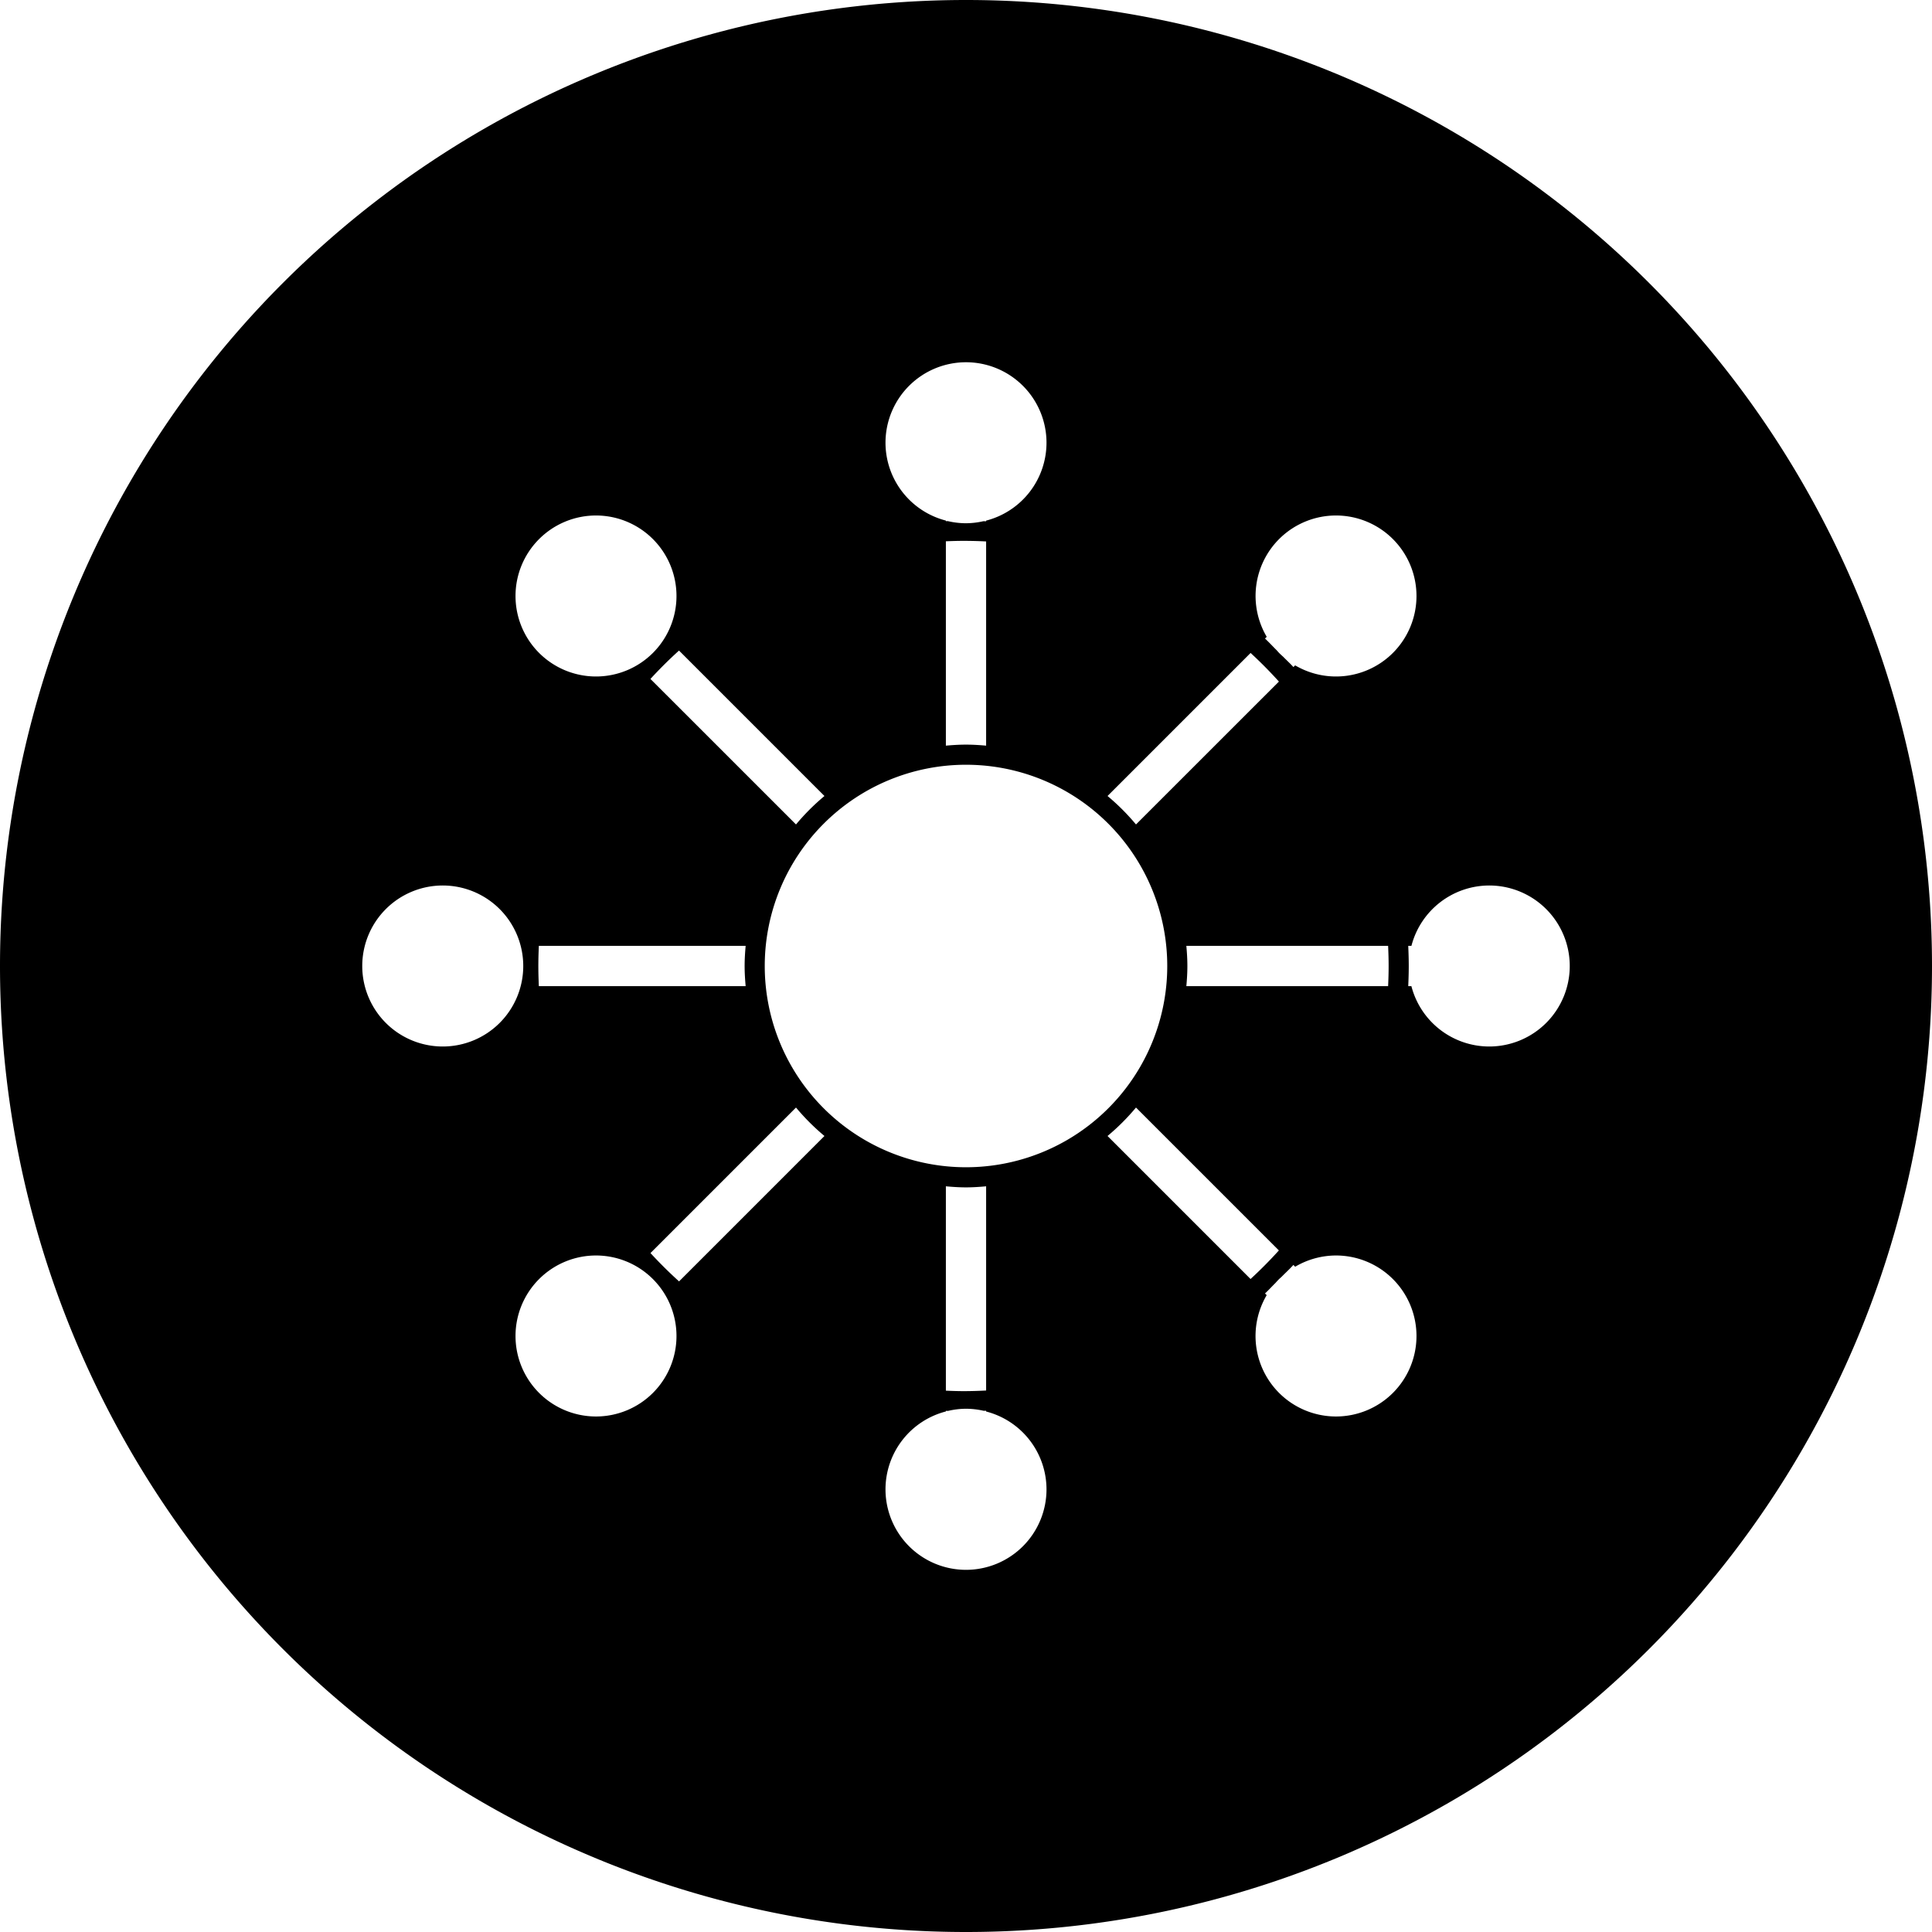 <svg xmlns="http://www.w3.org/2000/svg" width="96" height="96" viewBox="0 0 96 96"><path d="M 48 0 A 48 48 0 0 0 0 48 A 48 48 0 0 0 48 96 A 48 48 0 0 0 96 48 A 48 48 0 0 0 48 0 z M 48 18 A 4 4 0 0 1 52 22 A 4 4 0 0 1 49 25.869 L 49 25.902 C 48.956 25.9 48.911 25.9 48.867 25.898 A 4 4 0 0 1 48 26 A 4 4 0 0 1 47.102 25.895 C 47.068 25.896 47.034 25.895 47 25.896 L 47 25.867 A 4 4 0 0 1 44 22 A 4 4 0 0 1 48 18 z M 29.674 25.615 A 4 4 0 0 1 32.443 26.787 A 4 4 0 0 1 32.443 32.443 A 4 4 0 0 1 26.787 32.443 A 4 4 0 0 1 26.787 26.787 A 4 4 0 0 1 29.674 25.615 z M 66.443 25.615 A 4 4 0 0 1 69.213 26.787 A 4 4 0 0 1 69.213 32.443 A 4 4 0 0 1 64.355 33.061 L 64.27 33.146 C 64.109 32.969 63.931 32.808 63.764 32.637 A 4 4 0 0 1 63.738 32.613 A 4 4 0 0 1 63.557 32.443 A 4 4 0 0 1 63.436 32.309 C 63.241 32.117 63.058 31.914 62.857 31.729 L 62.943 31.643 A 4 4 0 0 1 63.557 26.787 A 4 4 0 0 1 66.443 25.615 z M 47.875 26.875 C 48.252 26.875 48.628 26.885 49 26.904 L 49 37.051 C 48.67 37.021 48.337 37 48 37 C 47.663 37 47.33 37.021 47 37.051 L 47 26.896 C 47.29 26.885 47.582 26.875 47.875 26.875 z M 33.74 32.326 L 40.967 39.553 C 40.454 39.981 39.981 40.454 39.553 40.967 L 32.32 33.736 C 32.772 33.244 33.244 32.774 33.74 32.326 z M 62.141 32.445 C 62.633 32.897 63.101 33.371 63.549 33.867 L 56.447 40.967 C 56.019 40.454 55.546 39.981 55.033 39.553 L 62.141 32.445 z M 48 38 A 10 10 0 0 1 58 48 A 10 10 0 0 1 48 58 A 10 10 0 0 1 38 48 A 10 10 0 0 1 48 38 z M 22 44 A 4 4 0 0 1 26 48 A 4 4 0 0 1 22 52 A 4 4 0 0 1 18 48 A 4 4 0 0 1 22 44 z M 74 44 A 4 4 0 0 1 78 48 A 4 4 0 0 1 74 52 A 4 4 0 0 1 70.131 49 L 69.975 49 C 69.989 48.668 70 48.336 70 48 C 70 47.665 69.989 47.332 69.975 47 L 70.133 47 A 4 4 0 0 1 74 44 z M 26.775 47 L 37.051 47 C 37.021 47.33 37 47.663 37 48 C 37 48.338 37.021 48.67 37.051 49 L 26.775 49 C 26.76 48.668 26.75 48.336 26.75 48 C 26.75 47.665 26.76 47.331 26.775 47 z M 58.949 47 L 68.975 47 C 68.99 47.331 69 47.665 69 48 C 69 48.336 68.99 48.668 68.975 49 L 58.949 49 C 58.979 48.67 59 48.338 59 48 C 59 47.663 58.979 47.33 58.949 47 z M 39.553 55.033 C 39.981 55.546 40.454 56.019 40.967 56.447 L 33.742 63.672 C 33.247 63.225 32.774 62.755 32.322 62.264 L 39.553 55.033 z M 56.447 55.033 L 63.547 62.133 C 63.1 62.628 62.631 63.101 62.139 63.553 L 55.033 56.447 C 55.546 56.019 56.019 55.546 56.447 55.033 z M 47 58.947 C 47.33 58.977 47.663 59 48 59 C 48.337 59 48.67 58.977 49 58.947 L 49 69.094 C 48.628 69.113 48.252 69.125 47.875 69.125 C 47.582 69.125 47.29 69.114 47 69.102 L 47 58.947 z M 29.674 62.385 A 4 4 0 0 1 32.443 63.557 A 4 4 0 0 1 32.443 69.213 A 4 4 0 0 1 26.787 69.213 A 4 4 0 0 1 26.787 63.557 A 4 4 0 0 1 29.674 62.385 z M 66.443 62.385 A 4 4 0 0 1 69.213 63.557 A 4 4 0 0 1 69.213 69.213 A 4 4 0 0 1 63.557 69.213 A 4 4 0 0 1 62.941 64.355 L 62.857 64.271 C 63.033 64.11 63.193 63.931 63.363 63.764 A 4 4 0 0 1 63.377 63.75 A 4 4 0 0 1 63.557 63.557 A 4 4 0 0 1 63.67 63.455 C 63.868 63.253 64.078 63.063 64.268 62.854 L 64.357 62.943 A 4 4 0 0 1 66.443 62.385 z M 48 70 A 4 4 0 0 1 48.871 70.1 L 49 70.1 L 49 70.137 A 4 4 0 0 1 52 74.004 A 4 4 0 0 1 48 78.004 A 4 4 0 0 1 44 74.004 A 4 4 0 0 1 47 70.135 L 47 70.105 L 47.115 70.105 A 4 4 0 0 1 48 70 z "/></svg>